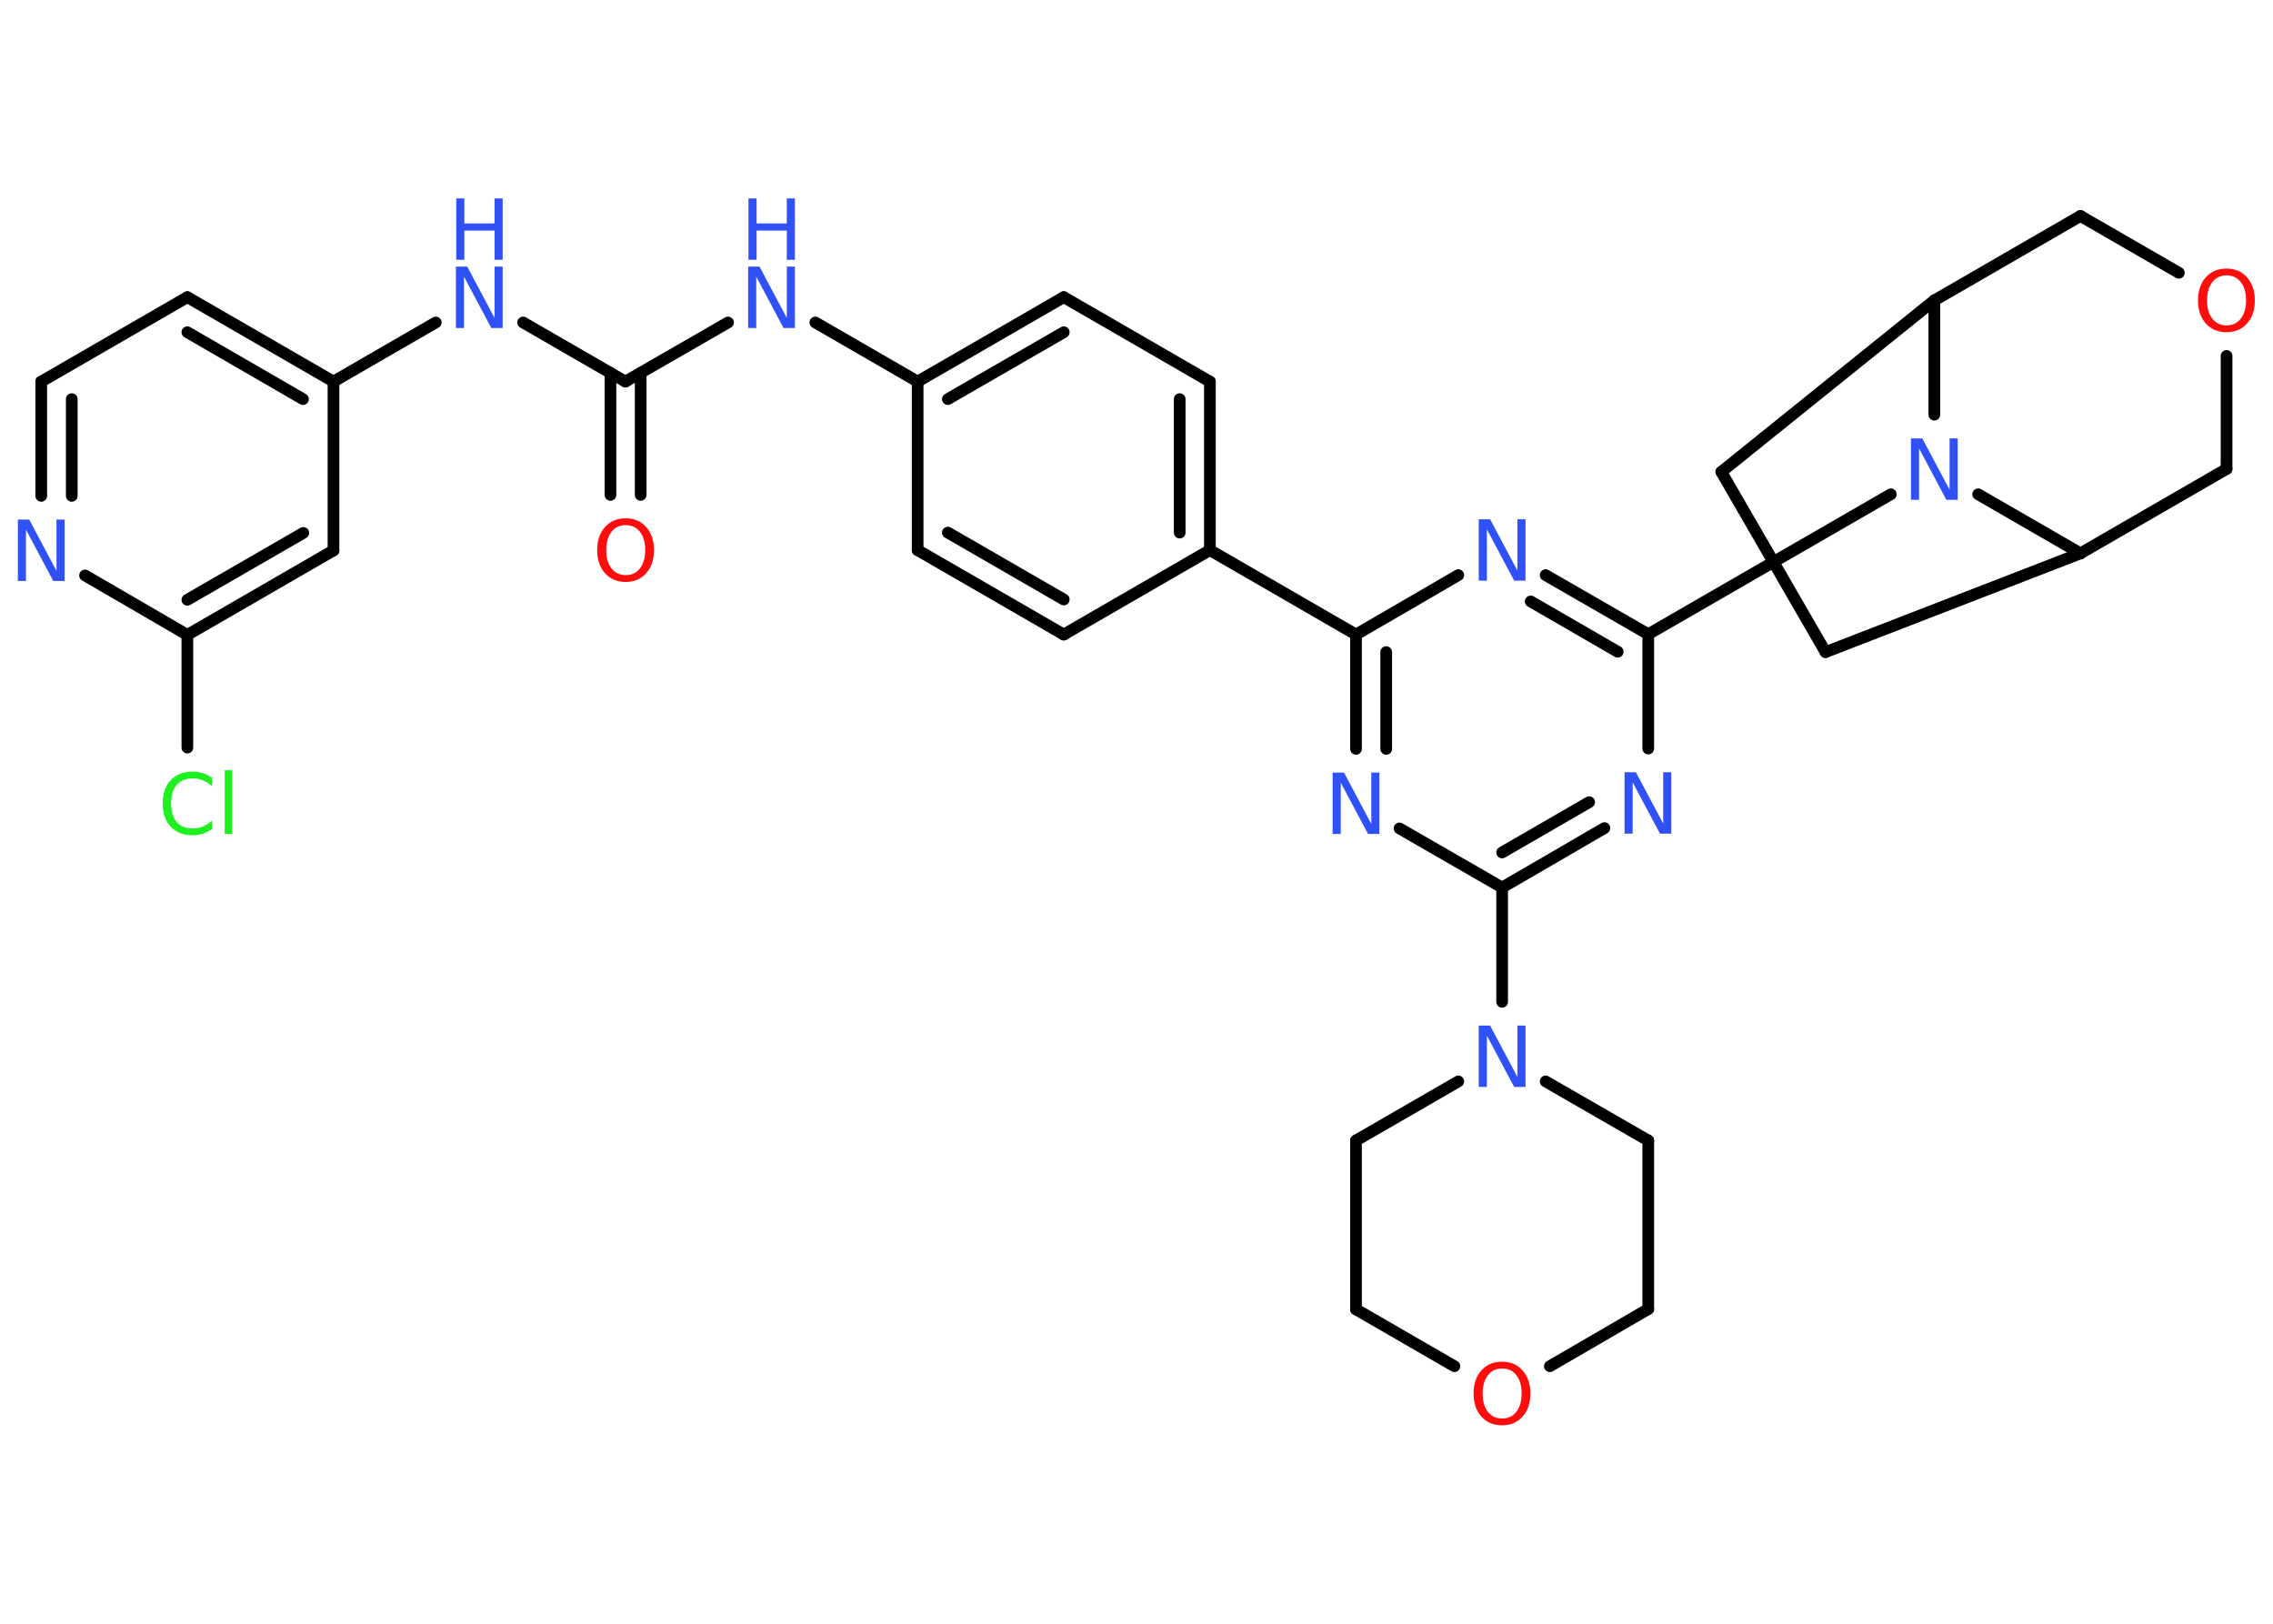 <?xml version='1.0' encoding='UTF-8'?>
<!DOCTYPE svg PUBLIC "-//W3C//DTD SVG 1.1//EN" "http://www.w3.org/Graphics/SVG/1.1/DTD/svg11.dtd">
<svg version='1.2' xmlns='http://www.w3.org/2000/svg' xmlns:xlink='http://www.w3.org/1999/xlink' width='70.0mm' height='50.0mm' viewBox='0 0 70.0 50.0'>
  <desc>Generated by the Chemistry Development Kit (http://github.com/cdk)</desc>
  <g stroke-linecap='round' stroke-linejoin='round' stroke='#000000' stroke-width='.36' fill='#3050F8'>
    <rect x='.0' y='.0' width='70.0' height='50.0' fill='#FFFFFF' stroke='none'/>
    <g id='mol1' class='mol'>
      <g id='mol1bnd1' class='bond'>
        <line x1='18.8' y1='15.24' x2='18.8' y2='11.48'/>
        <line x1='19.73' y1='15.24' x2='19.73' y2='11.48'/>
      </g>
      <line id='mol1bnd2' class='bond' x1='19.26' y1='11.75' x2='22.42' y2='9.93'/>
      <line id='mol1bnd3' class='bond' x1='25.11' y1='9.93' x2='28.26' y2='11.75'/>
      <g id='mol1bnd4' class='bond'>
        <line x1='32.76' y1='9.15' x2='28.26' y2='11.75'/>
        <line x1='32.76' y1='10.23' x2='29.19' y2='12.29'/>
      </g>
      <line id='mol1bnd5' class='bond' x1='32.76' y1='9.15' x2='37.26' y2='11.75'/>
      <g id='mol1bnd6' class='bond'>
        <line x1='37.26' y1='16.94' x2='37.26' y2='11.75'/>
        <line x1='36.33' y1='16.4' x2='36.33' y2='12.29'/>
      </g>
      <line id='mol1bnd7' class='bond' x1='37.26' y1='16.94' x2='41.76' y2='19.54'/>
      <g id='mol1bnd8' class='bond'>
        <line x1='41.76' y1='19.54' x2='41.76' y2='23.06'/>
        <line x1='42.69' y1='20.08' x2='42.69' y2='23.06'/>
      </g>
      <line id='mol1bnd9' class='bond' x1='43.1' y1='25.51' x2='46.26' y2='27.33'/>
      <line id='mol1bnd10' class='bond' x1='46.26' y1='27.33' x2='46.26' y2='30.85'/>
      <line id='mol1bnd11' class='bond' x1='47.6' y1='33.3' x2='50.76' y2='35.12'/>
      <line id='mol1bnd12' class='bond' x1='50.76' y1='35.12' x2='50.76' y2='40.31'/>
      <line id='mol1bnd13' class='bond' x1='50.76' y1='40.31' x2='47.73' y2='42.07'/>
      <line id='mol1bnd14' class='bond' x1='44.79' y1='42.07' x2='41.76' y2='40.32'/>
      <line id='mol1bnd15' class='bond' x1='41.76' y1='40.32' x2='41.76' y2='35.12'/>
      <line id='mol1bnd16' class='bond' x1='44.91' y1='33.3' x2='41.76' y2='35.12'/>
      <g id='mol1bnd17' class='bond'>
        <line x1='46.26' y1='27.33' x2='49.41' y2='25.5'/>
        <line x1='46.26' y1='26.25' x2='48.94' y2='24.7'/>
      </g>
      <line id='mol1bnd18' class='bond' x1='50.76' y1='23.05' x2='50.76' y2='19.53'/>
      <line id='mol1bnd19' class='bond' x1='50.76' y1='19.53' x2='58.23' y2='15.22'/>
      <line id='mol1bnd20' class='bond' x1='59.57' y1='12.77' x2='59.57' y2='9.25'/>
      <line id='mol1bnd21' class='bond' x1='59.57' y1='9.25' x2='53.01' y2='14.53'/>
      <line id='mol1bnd22' class='bond' x1='53.01' y1='14.53' x2='56.22' y2='20.08'/>
      <line id='mol1bnd23' class='bond' x1='56.22' y1='20.08' x2='64.07' y2='17.04'/>
      <line id='mol1bnd24' class='bond' x1='60.92' y1='15.22' x2='64.07' y2='17.04'/>
      <line id='mol1bnd25' class='bond' x1='64.07' y1='17.04' x2='68.57' y2='14.44'/>
      <line id='mol1bnd26' class='bond' x1='68.57' y1='14.44' x2='68.57' y2='10.96'/>
      <line id='mol1bnd27' class='bond' x1='67.1' y1='8.4' x2='64.07' y2='6.65'/>
      <line id='mol1bnd28' class='bond' x1='59.57' y1='9.25' x2='64.07' y2='6.65'/>
      <g id='mol1bnd29' class='bond'>
        <line x1='50.76' y1='19.53' x2='47.6' y2='17.71'/>
        <line x1='49.82' y1='20.07' x2='47.14' y2='18.52'/>
      </g>
      <line id='mol1bnd30' class='bond' x1='41.76' y1='19.54' x2='44.91' y2='17.71'/>
      <line id='mol1bnd31' class='bond' x1='37.26' y1='16.94' x2='32.76' y2='19.54'/>
      <g id='mol1bnd32' class='bond'>
        <line x1='28.26' y1='16.94' x2='32.76' y2='19.54'/>
        <line x1='29.19' y1='16.4' x2='32.76' y2='18.46'/>
      </g>
      <line id='mol1bnd33' class='bond' x1='28.26' y1='11.75' x2='28.26' y2='16.94'/>
      <line id='mol1bnd34' class='bond' x1='19.26' y1='11.75' x2='16.11' y2='9.93'/>
      <line id='mol1bnd35' class='bond' x1='13.42' y1='9.93' x2='10.27' y2='11.75'/>
      <g id='mol1bnd36' class='bond'>
        <line x1='10.27' y1='11.75' x2='5.77' y2='9.15'/>
        <line x1='9.33' y1='12.29' x2='5.77' y2='10.23'/>
      </g>
      <line id='mol1bnd37' class='bond' x1='5.77' y1='9.15' x2='1.27' y2='11.75'/>
      <g id='mol1bnd38' class='bond'>
        <line x1='1.27' y1='11.75' x2='1.27' y2='15.27'/>
        <line x1='2.21' y1='12.29' x2='2.21' y2='15.27'/>
      </g>
      <line id='mol1bnd39' class='bond' x1='2.62' y1='17.72' x2='5.77' y2='19.55'/>
      <line id='mol1bnd40' class='bond' x1='5.77' y1='19.55' x2='5.77' y2='23.02'/>
      <g id='mol1bnd41' class='bond'>
        <line x1='5.77' y1='19.55' x2='10.27' y2='16.95'/>
        <line x1='5.77' y1='18.47' x2='9.34' y2='16.41'/>
      </g>
      <line id='mol1bnd42' class='bond' x1='10.27' y1='11.75' x2='10.27' y2='16.95'/>
      <path id='mol1atm1' class='atom' d='M19.27 16.17q-.28 .0 -.44 .21q-.16 .21 -.16 .56q.0 .36 .16 .56q.16 .21 .44 .21q.28 .0 .44 -.21q.16 -.21 .16 -.56q.0 -.36 -.16 -.56q-.16 -.21 -.44 -.21zM19.27 15.96q.39 .0 .63 .27q.24 .27 .24 .71q.0 .45 -.24 .71q-.24 .27 -.63 .27q-.4 .0 -.64 -.27q-.24 -.27 -.24 -.71q.0 -.44 .24 -.71q.24 -.27 .64 -.27z' stroke='none' fill='#FF0D0D'/>
      <g id='mol1atm3' class='atom'>
        <path d='M23.05 8.21h.34l.84 1.58v-1.58h.25v1.89h-.35l-.84 -1.58v1.58h-.25v-1.89z' stroke='none'/>
        <path d='M23.05 6.11h.25v.77h.93v-.77h.25v1.89h-.25v-.9h-.93v.9h-.25v-1.89z' stroke='none'/>
      </g>
      <path id='mol1atm9' class='atom' d='M41.05 23.79h.34l.84 1.58v-1.58h.25v1.89h-.35l-.84 -1.58v1.58h-.25v-1.89z' stroke='none'/>
      <path id='mol1atm11' class='atom' d='M45.55 31.58h.34l.84 1.58v-1.58h.25v1.89h-.35l-.84 -1.58v1.58h-.25v-1.89z' stroke='none'/>
      <path id='mol1atm14' class='atom' d='M46.26 42.14q-.28 .0 -.44 .21q-.16 .21 -.16 .56q.0 .36 .16 .56q.16 .21 .44 .21q.28 .0 .44 -.21q.16 -.21 .16 -.56q.0 -.36 -.16 -.56q-.16 -.21 -.44 -.21zM46.26 41.93q.39 .0 .63 .27q.24 .27 .24 .71q.0 .45 -.24 .71q-.24 .27 -.63 .27q-.4 .0 -.64 -.27q-.24 -.27 -.24 -.71q.0 -.44 .24 -.71q.24 -.27 .64 -.27z' stroke='none' fill='#FF0D0D'/>
      <path id='mol1atm17' class='atom' d='M50.04 23.78h.34l.84 1.58v-1.58h.25v1.89h-.35l-.84 -1.58v1.58h-.25v-1.89z' stroke='none'/>
      <path id='mol1atm19' class='atom' d='M58.86 13.5h.34l.84 1.58v-1.58h.25v1.89h-.35l-.84 -1.58v1.58h-.25v-1.89z' stroke='none'/>
      <path id='mol1atm25' class='atom' d='M68.57 8.48q-.28 .0 -.44 .21q-.16 .21 -.16 .56q.0 .36 .16 .56q.16 .21 .44 .21q.28 .0 .44 -.21q.16 -.21 .16 -.56q.0 -.36 -.16 -.56q-.16 -.21 -.44 -.21zM68.57 8.27q.39 .0 .63 .27q.24 .27 .24 .71q.0 .45 -.24 .71q-.24 .27 -.63 .27q-.4 .0 -.64 -.27q-.24 -.27 -.24 -.71q.0 -.44 .24 -.71q.24 -.27 .64 -.27z' stroke='none' fill='#FF0D0D'/>
      <path id='mol1atm27' class='atom' d='M45.55 15.99h.34l.84 1.58v-1.58h.25v1.89h-.35l-.84 -1.58v1.58h-.25v-1.89z' stroke='none'/>
      <g id='mol1atm30' class='atom'>
        <path d='M14.05 8.21h.34l.84 1.58v-1.58h.25v1.89h-.35l-.84 -1.58v1.58h-.25v-1.89z' stroke='none'/>
        <path d='M14.05 6.11h.25v.77h.93v-.77h.25v1.89h-.25v-.9h-.93v.9h-.25v-1.89z' stroke='none'/>
      </g>
      <path id='mol1atm34' class='atom' d='M.56 16.0h.34l.84 1.58v-1.58h.25v1.89h-.35l-.84 -1.58v1.58h-.25v-1.89z' stroke='none'/>
      <path id='mol1atm36' class='atom' d='M6.53 23.94v.27q-.13 -.12 -.28 -.18q-.14 -.06 -.31 -.06q-.32 .0 -.5 .2q-.17 .2 -.17 .57q.0 .37 .17 .57q.17 .2 .5 .2q.16 .0 .31 -.06q.14 -.06 .28 -.18v.26q-.13 .09 -.28 .14q-.15 .05 -.32 .05q-.43 .0 -.67 -.26q-.25 -.26 -.25 -.72q.0 -.45 .25 -.72q.25 -.26 .67 -.26q.17 .0 .32 .05q.15 .05 .28 .14zM6.92 23.72h.23v1.96h-.23v-1.96z' stroke='none' fill='#1FF01F'/>
    </g>
  </g>
</svg>
